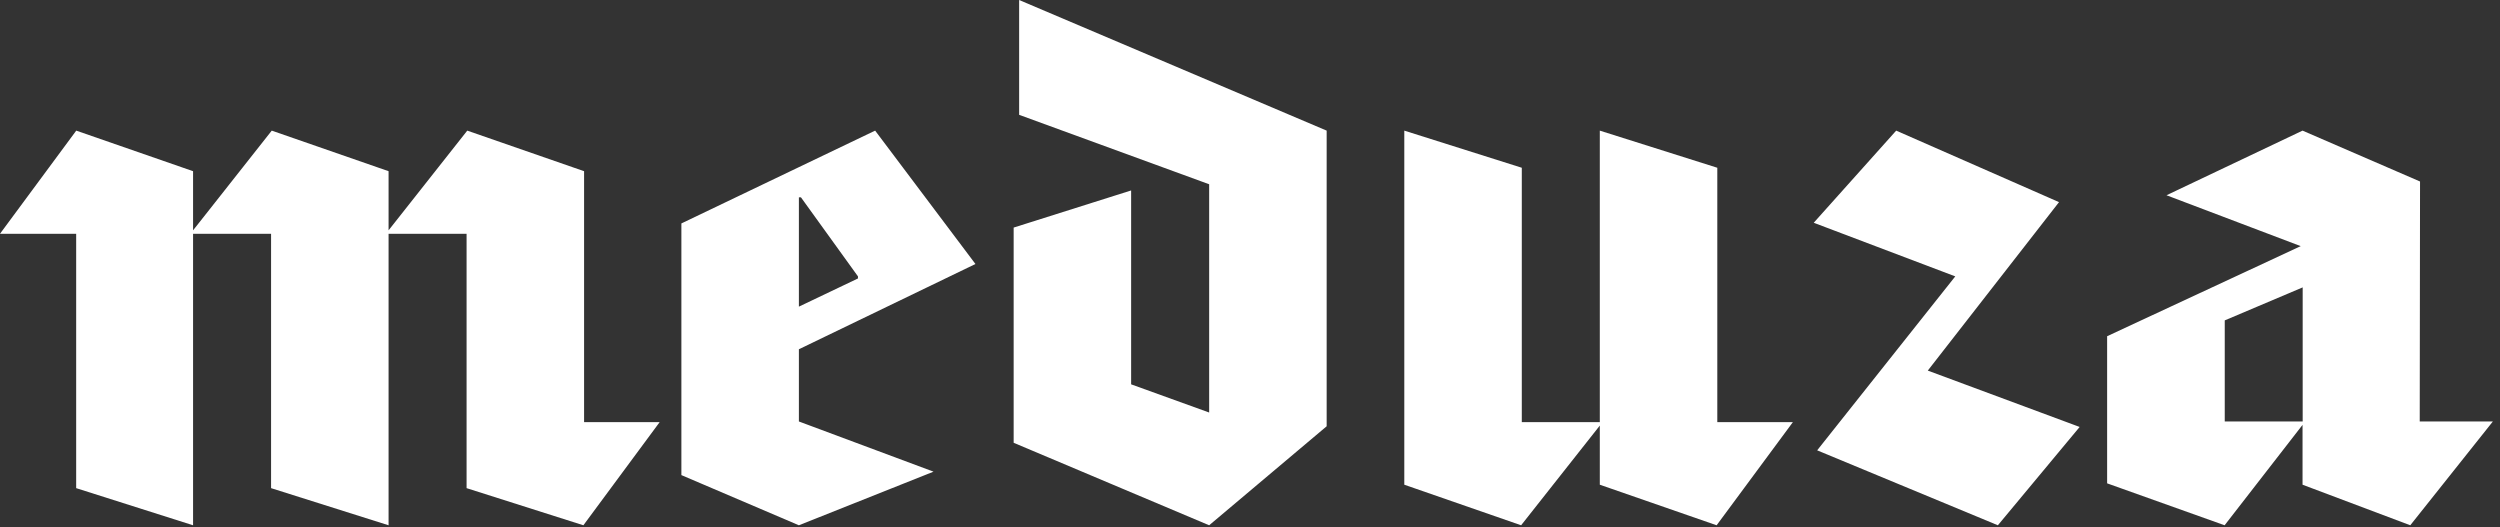 <?xml version="1.0" encoding="UTF-8" standalone="no"?>
<svg width="128px" height="27px" viewBox="0 0 128 27" version="1.1" xmlns="http://www.w3.org/2000/svg" xmlns:xlink="http://www.w3.org/1999/xlink" xmlns:sketch="http://www.bohemiancoding.com/sketch/ns">
    <rect x="0" y="0" width="128" height="27" fill="#333333" stroke="none"/>
    <!-- Generator: Sketch 3.3.2 (12043) - http://www.bohemiancoding.com/sketch -->
    <title>Slice 1</title>
    <desc>Created with Sketch.</desc>
    <defs></defs>
    <g id="Page-1" stroke="none" stroke-width="1" fill="none" fill-rule="evenodd" sketch:type="MSPage">
        <g id="Group" sketch:type="MSLayerGroup" fill="#FFFFFF">
            <path d="M13.879,11.969 L13.879,24.993 L19.895,26.894 L19.895,11.969 L23.889,11.969 L23.889,24.993 L29.869,26.894 L33.774,21.614 L29.905,21.614 L29.905,8.765 L23.924,6.688 L19.895,11.793 L19.895,8.765 L13.914,6.688 L9.885,11.793 L9.885,8.765 L3.904,6.688 L0,11.969 L3.9,11.969 L3.9,24.993 L9.885,26.894 L9.885,11.969 L13.879,11.969 L13.879,11.969 Z M61.909,26.894 L67.925,21.825 L67.925,6.688 L52.18,0 L52.18,5.879 L61.909,9.434 L61.909,21.121 L57.914,19.678 L57.914,9.751 L51.899,11.652 L51.899,22.67 L61.909,26.894 L61.909,26.894 Z M77.916,21.614 L77.916,8.589 L71.9,6.688 L71.9,24.817 L77.881,26.894 L81.91,21.79 L81.91,24.817 L87.891,26.894 L91.795,21.614 L87.926,21.614 L87.926,8.589 L81.91,6.688 L81.91,21.614 L77.916,21.614 L77.916,21.614 Z M123.906,9.293 L117.89,6.688 L110.925,9.997 L117.797,12.602 L107.885,17.214 L107.885,24.747 L113.9,26.894 L117.89,21.754 L117.89,24.817 L123.406,26.894 L127.635,21.579 L123.89,21.579 L123.906,9.293 L123.906,9.293 Z M40.903,26.894 L47.797,24.149 L40.903,21.579 L40.903,17.882 L49.943,13.517 L44.807,6.688 L34.887,11.44 L34.887,24.325 L40.903,26.894 L40.903,26.894 Z M106.478,21.86 L98.703,18.974 L105.422,10.349 L97.085,6.688 L92.863,11.405 L100.11,14.151 L93.039,23.057 L102.291,26.894 L106.478,21.86 L106.478,21.86 Z M113.907,21.579 L113.907,16.404 L117.897,14.714 L117.897,21.579 L113.907,21.579 L113.907,21.579 Z M40.903,10.103 L41.008,10.103 L43.928,14.151 L43.928,14.257 L40.903,15.7 L40.903,10.103 L40.903,10.103 Z" id="Shape" sketch:type="MSShapeGroup"></path>
        </g>
    </g>
</svg>